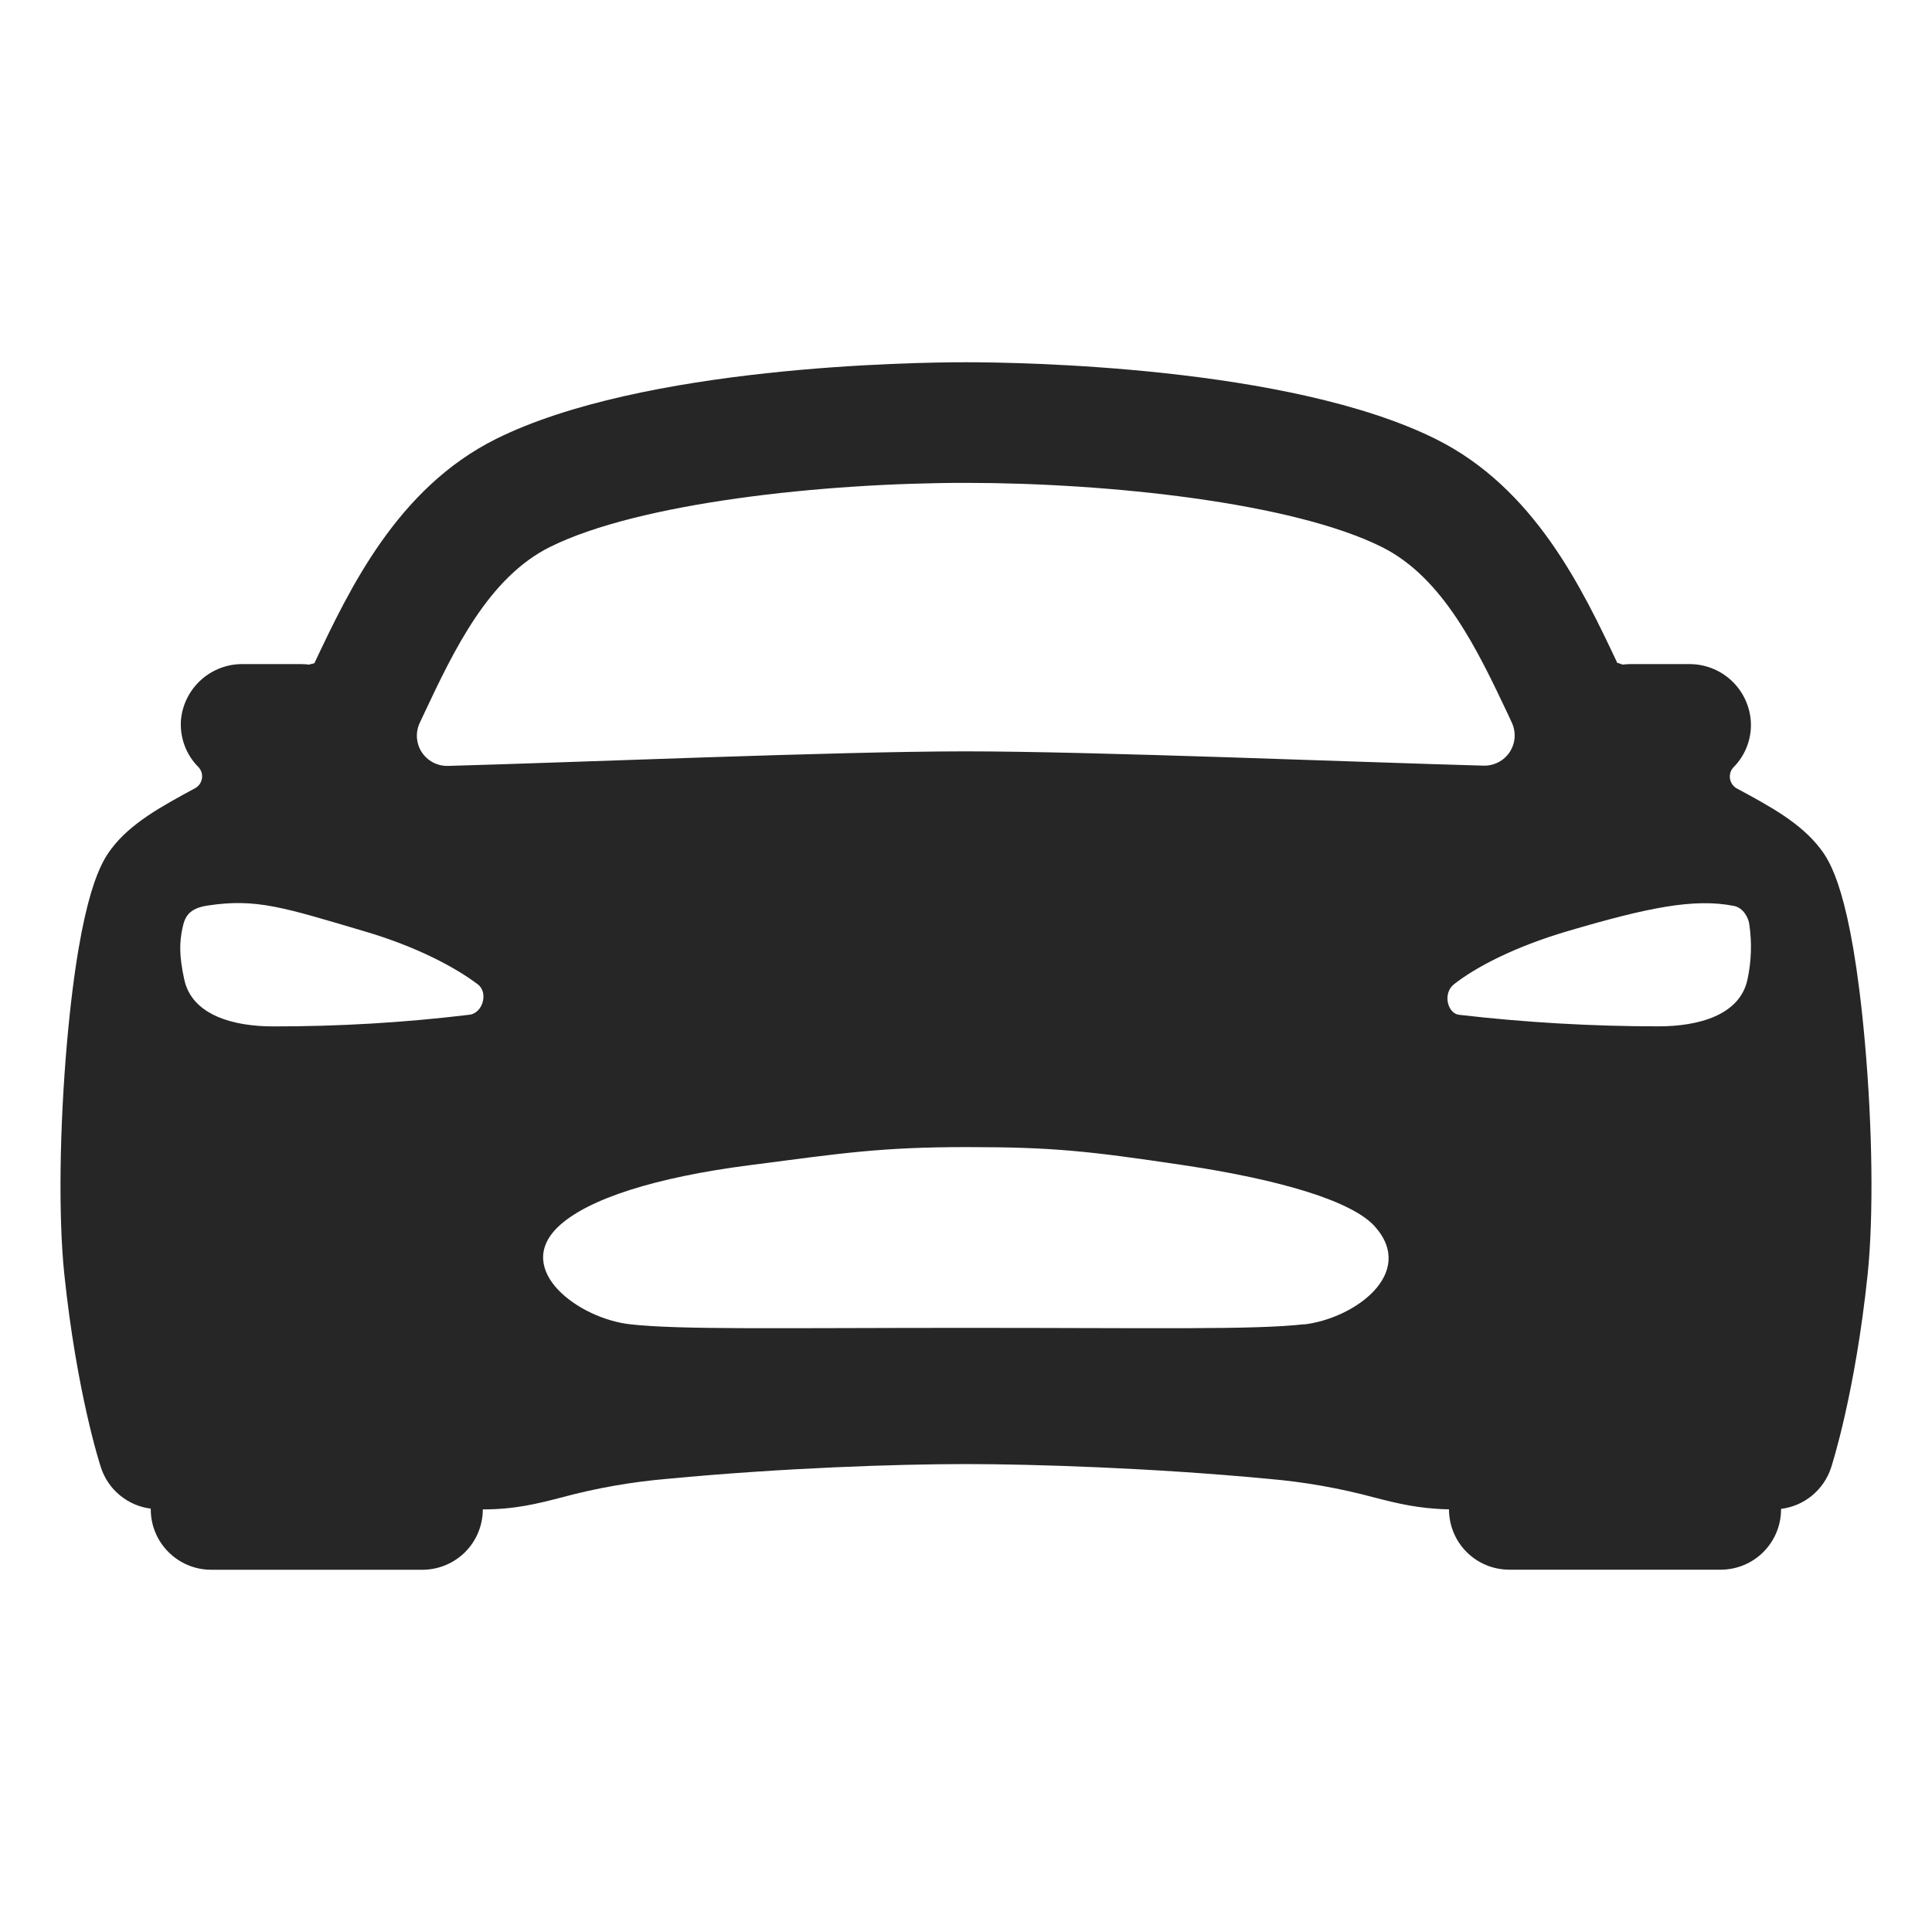 <svg width="30" height="30" viewBox="0 0 30 30" fill="none" xmlns="http://www.w3.org/2000/svg">
<path d="M28.958 16.185C28.747 13.817 28.4 13.356 28.269 13.182C27.967 12.782 27.484 12.52 26.973 12.245C26.944 12.23 26.919 12.208 26.9 12.181C26.881 12.155 26.869 12.124 26.863 12.092C26.858 12.059 26.861 12.027 26.87 11.995C26.88 11.964 26.897 11.936 26.92 11.912C27.015 11.816 27.087 11.701 27.133 11.574C27.179 11.447 27.197 11.312 27.185 11.178C27.163 10.94 27.053 10.719 26.875 10.558C26.698 10.398 26.466 10.31 26.227 10.312H25.313C25.274 10.313 25.235 10.315 25.196 10.32C25.169 10.309 25.142 10.299 25.113 10.293C24.572 9.148 23.831 7.581 22.294 6.817C20.016 5.684 15.818 5.625 14.998 5.625C14.178 5.625 9.98 5.684 7.704 6.815C6.168 7.58 5.427 9.146 4.885 10.291L4.88 10.3C4.853 10.304 4.827 10.311 4.801 10.32C4.762 10.315 4.723 10.313 4.684 10.312H3.768C3.529 10.31 3.298 10.398 3.121 10.558C2.943 10.719 2.832 10.94 2.81 11.178C2.8 11.312 2.819 11.447 2.865 11.573C2.911 11.699 2.984 11.813 3.079 11.909C3.102 11.932 3.119 11.961 3.129 11.992C3.138 12.023 3.141 12.056 3.136 12.088C3.13 12.121 3.118 12.151 3.099 12.178C3.08 12.204 3.055 12.226 3.026 12.241C2.515 12.518 2.03 12.78 1.73 13.179C1.599 13.355 1.252 13.813 1.041 16.181C0.924 17.514 0.906 18.893 0.998 19.781C1.191 21.627 1.552 22.743 1.568 22.789C1.623 22.957 1.725 23.107 1.862 23.219C1.999 23.332 2.165 23.404 2.341 23.426V23.438C2.341 23.686 2.44 23.925 2.616 24.1C2.791 24.276 3.03 24.375 3.278 24.375H6.56C6.808 24.375 7.047 24.276 7.223 24.1C7.398 23.925 7.497 23.686 7.497 23.438C8.002 23.438 8.353 23.347 8.725 23.251C9.262 23.106 9.811 23.01 10.365 22.963C12.153 22.793 13.931 22.734 14.998 22.734C16.043 22.734 17.899 22.793 19.69 22.963C20.247 23.01 20.798 23.107 21.337 23.252C21.693 23.344 22.031 23.428 22.5 23.437C22.5 23.686 22.598 23.924 22.774 24.1C22.95 24.276 23.188 24.374 23.437 24.374H26.718C26.967 24.374 27.205 24.276 27.381 24.1C27.557 23.924 27.656 23.686 27.656 23.437V23.43C27.832 23.408 27.999 23.337 28.136 23.224C28.273 23.111 28.376 22.962 28.432 22.793C28.447 22.747 28.808 21.631 29.001 19.785C29.093 18.896 29.077 17.52 28.958 16.185ZM6.58 11.092C7.048 10.096 7.585 8.969 8.539 8.494C9.918 7.807 12.777 7.498 14.998 7.498C17.218 7.498 20.077 7.805 21.457 8.494C22.411 8.969 22.945 10.097 23.416 11.092L23.475 11.22C23.509 11.292 23.524 11.372 23.519 11.452C23.513 11.532 23.487 11.609 23.444 11.676C23.4 11.743 23.34 11.798 23.269 11.835C23.198 11.872 23.119 11.891 23.039 11.889C21.092 11.836 16.99 11.667 14.998 11.667C13.006 11.667 8.904 11.84 6.954 11.893C6.874 11.895 6.795 11.876 6.724 11.839C6.653 11.802 6.593 11.747 6.549 11.68C6.505 11.613 6.48 11.536 6.474 11.456C6.469 11.376 6.484 11.296 6.518 11.224C6.539 11.18 6.56 11.136 6.58 11.092ZM7.279 15.758C6.271 15.88 5.256 15.939 4.241 15.938C3.62 15.938 2.98 15.762 2.861 15.209C2.779 14.836 2.788 14.627 2.832 14.417C2.869 14.238 2.928 14.108 3.22 14.062C3.982 13.945 4.408 14.092 5.655 14.46C6.482 14.703 7.078 15.027 7.418 15.284C7.589 15.41 7.498 15.741 7.279 15.758ZM20.25 20.563C19.479 20.651 17.937 20.619 15.015 20.619C12.094 20.619 10.552 20.651 9.781 20.563C8.986 20.474 7.971 19.722 8.664 19.052C9.125 18.61 10.201 18.279 11.633 18.094C13.066 17.908 13.672 17.812 15.009 17.812C16.347 17.812 16.892 17.871 18.386 18.094C19.88 18.318 21.009 18.652 21.355 19.052C21.987 19.77 21.045 20.47 20.25 20.566V20.563ZM27.135 15.208C27.018 15.764 26.373 15.937 25.755 15.937C24.72 15.937 23.686 15.877 22.658 15.758C22.479 15.741 22.396 15.426 22.578 15.283C22.912 15.02 23.515 14.702 24.341 14.459C25.587 14.092 26.306 13.945 26.924 14.067C27.075 14.097 27.154 14.259 27.164 14.36C27.205 14.642 27.195 14.93 27.135 15.209V15.208Z" fill="#262626"/>
</svg>
